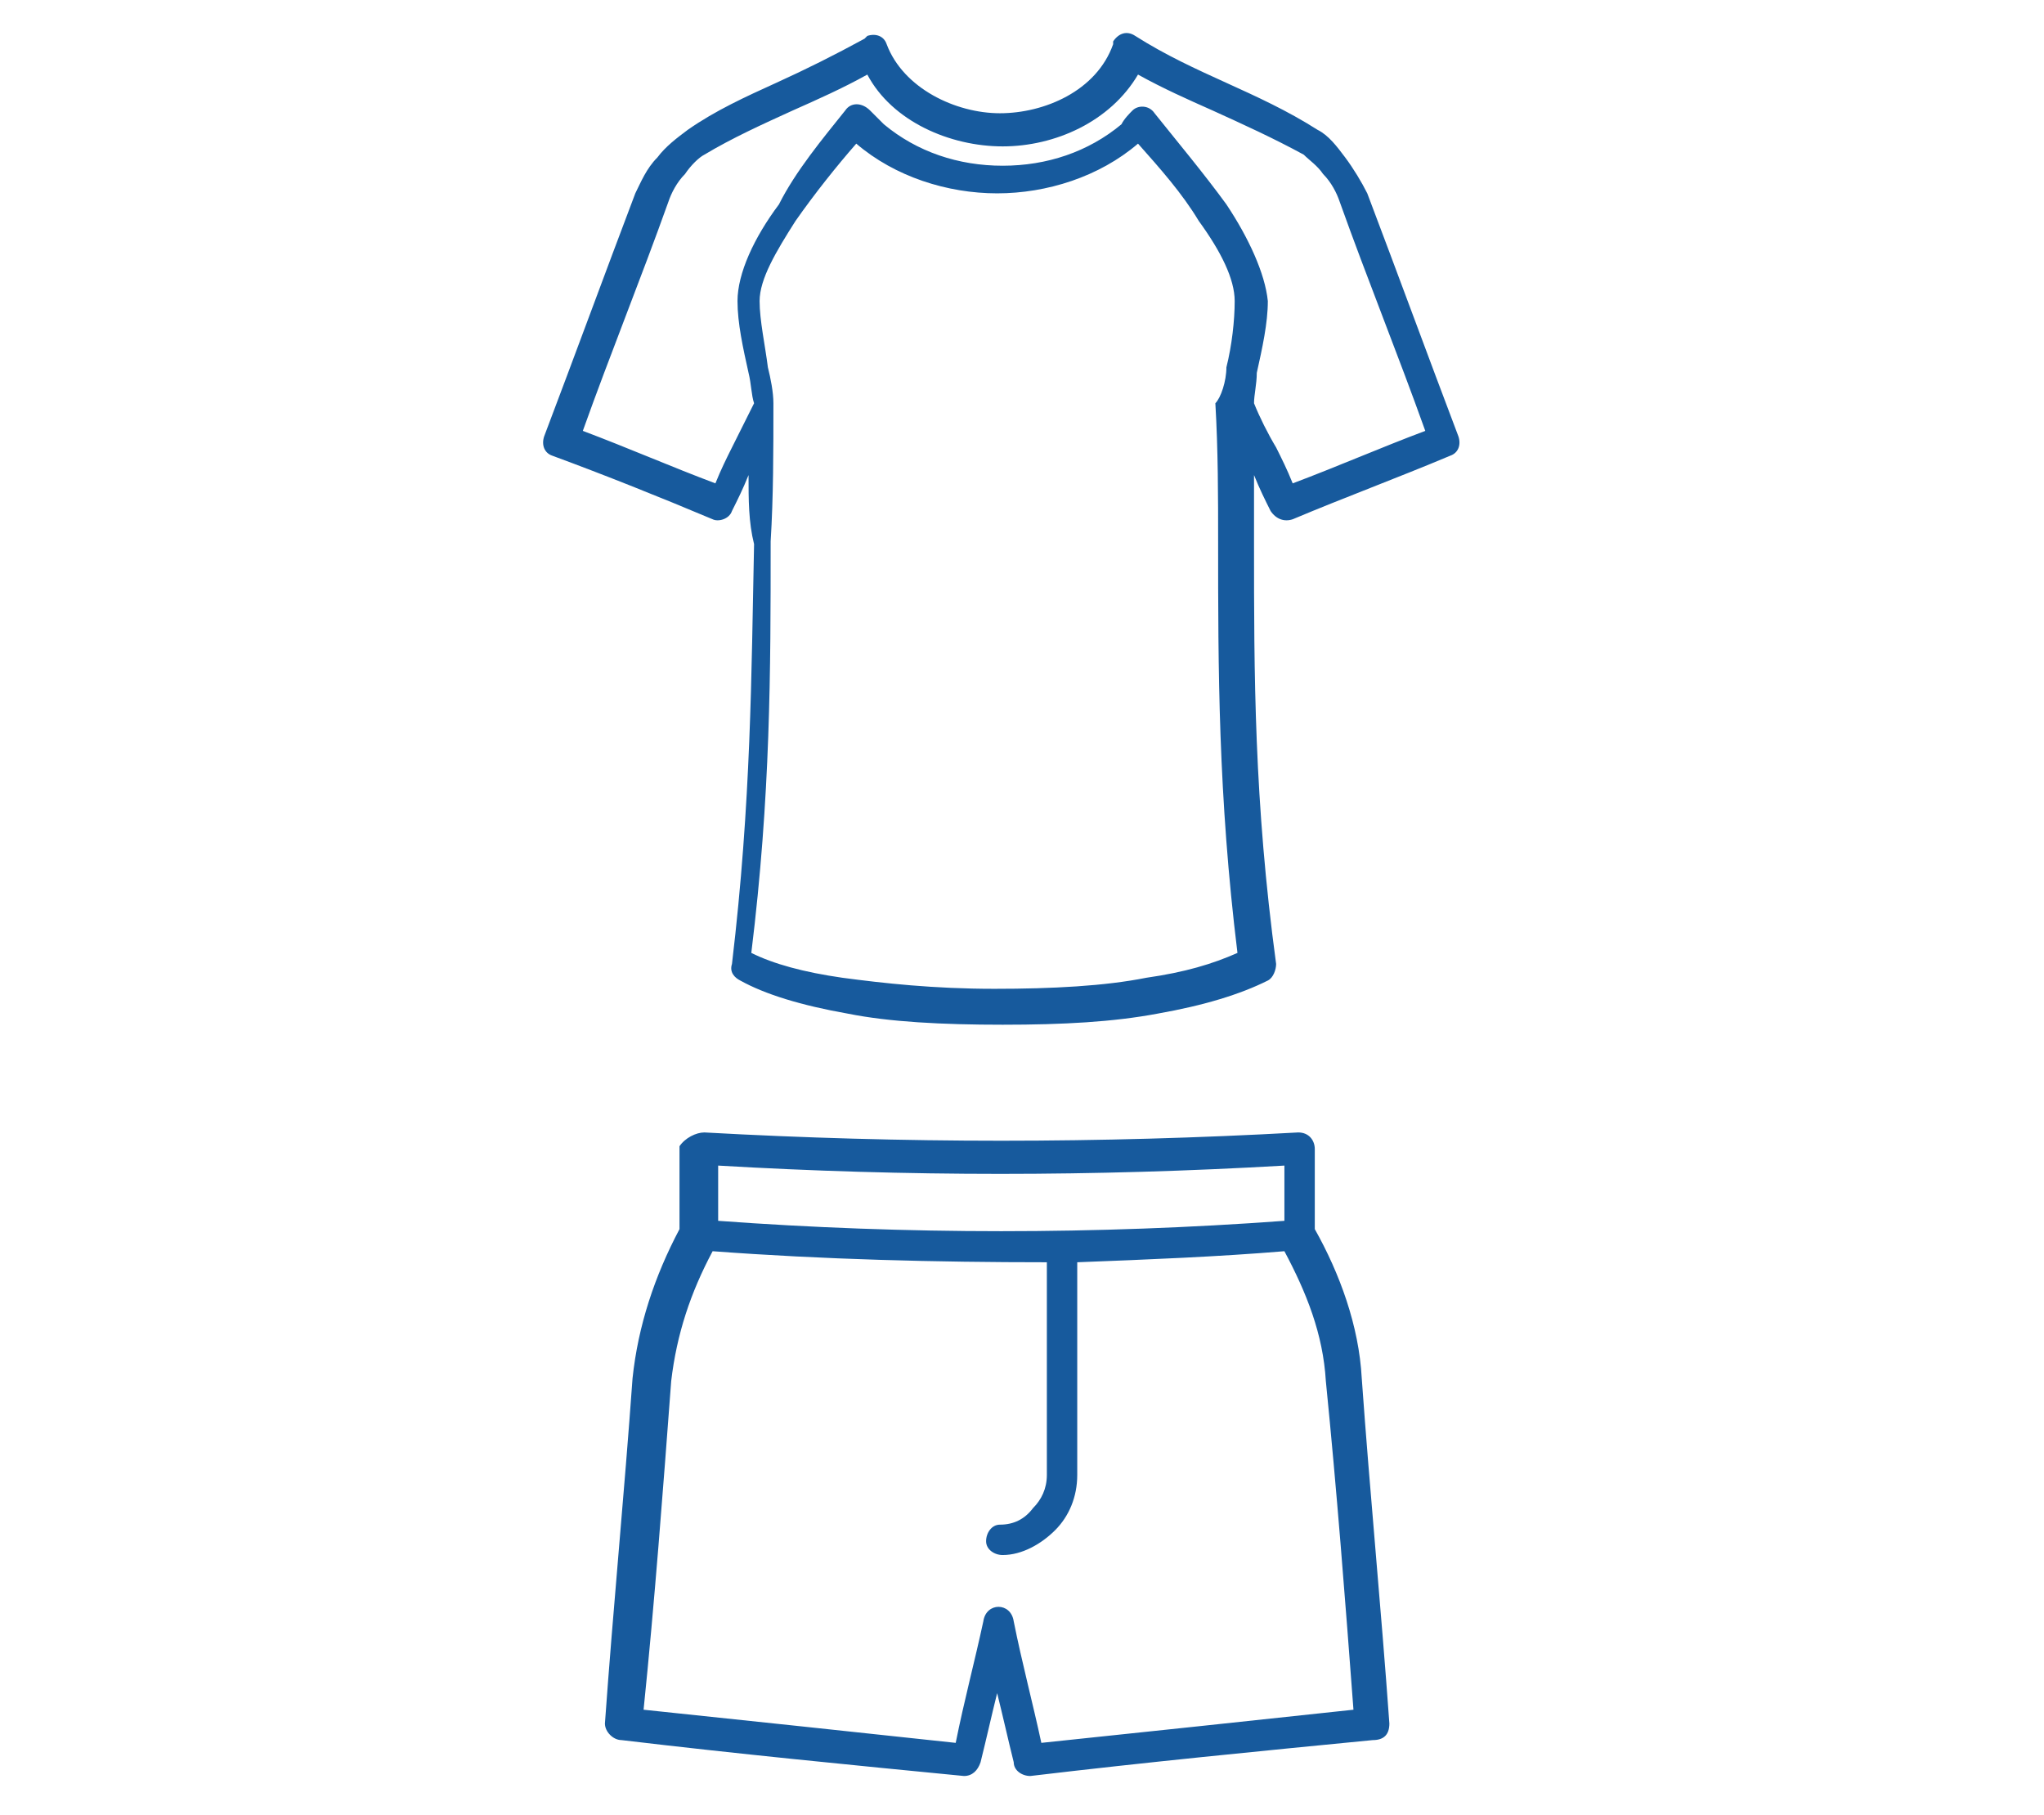 <?xml version="1.0" encoding="utf-8"?>
<!-- Generator: Adobe Illustrator 16.0.4, SVG Export Plug-In . SVG Version: 6.00 Build 0)  -->
<!DOCTYPE svg PUBLIC "-//W3C//DTD SVG 1.1//EN" "http://www.w3.org/Graphics/SVG/1.1/DTD/svg11.dtd">
<svg version="1.1" id="Layer_1" xmlns="http://www.w3.org/2000/svg" xmlns:xlink="http://www.w3.org/1999/xlink" x="0px" y="0px"
	 width="74px" height="65.7px" viewBox="0 0 74 65.7" style="enable-background:new 0 0 74 65.7;" xml:space="preserve">
<style type="text/css">
<![CDATA[
	.st0{fill:#175A9D;}
]]>
</style>
<g>
	<path class="st0" d="M27.1,17.2c-0.2,0.5-0.4,0.9-0.6,1.3c-0.1,0.3-0.5,0.4-0.7,0.3c-1.9-0.8-3.9-1.6-5.8-2.3
		c-0.3-0.1-0.4-0.4-0.3-0.7c1.1-2.9,2.2-5.9,3.3-8.8c0.2-0.4,0.4-0.9,0.8-1.3c0.3-0.4,0.7-0.7,1.1-1C25.9,4,27,3.5,28.1,3
		c1.1-0.5,2.1-1,3.2-1.6c0,0,0.1-0.1,0.1-0.1c0.3-0.1,0.6,0,0.7,0.3c0.6,1.6,2.5,2.5,4.1,2.5c1.6,0,3.5-0.8,4.1-2.5c0,0,0,0,0,0
		c0,0,0-0.1,0-0.1c0.2-0.3,0.5-0.4,0.8-0.2C42.2,2,43.3,2.5,44.4,3c1.1,0.5,2.2,1,3.3,1.7c0.4,0.2,0.7,0.6,1,1
		c0.3,0.4,0.6,0.9,0.8,1.3c1.1,2.9,2.2,5.9,3.3,8.8c0.1,0.3,0,0.6-0.3,0.7c-1.9,0.8-3.8,1.5-5.7,2.3c-0.3,0.1-0.6,0-0.8-0.3
		c-0.2-0.4-0.4-0.8-0.6-1.3c0,0.8,0,1.7,0,2.5c0,4.7,0,9.3,0.8,15.2c0,0.2-0.1,0.5-0.3,0.6c-1,0.5-2.3,0.9-4,1.2
		c-1.6,0.3-3.4,0.4-5.6,0.4c-2.2,0-4.1-0.1-5.6-0.4c-1.7-0.3-3-0.7-3.9-1.2c-0.2-0.1-0.4-0.3-0.3-0.6c0.7-5.9,0.7-10.5,0.8-15.2
		C27.1,18.9,27.1,18.1,27.1,17.2 M45.4,14.6c0.2,0.5,0.5,1.1,0.8,1.6c0.2,0.4,0.4,0.8,0.6,1.3c1.6-0.6,3.2-1.3,4.8-1.9
		c-1-2.8-2.1-5.5-3.1-8.3c-0.1-0.3-0.3-0.7-0.6-1c-0.2-0.3-0.5-0.5-0.7-0.7C46.1,5,45,4.5,43.9,4c-0.9-0.4-1.8-0.8-2.7-1.3
		c-1,1.7-3,2.6-4.9,2.6c-1.9,0-4-0.9-4.9-2.6c-0.9,0.5-1.8,0.9-2.7,1.3c-1.1,0.5-2.2,1-3.2,1.6c-0.2,0.1-0.5,0.4-0.7,0.7
		c-0.3,0.3-0.5,0.7-0.6,1c-1,2.8-2.1,5.5-3.1,8.3c1.6,0.6,3.2,1.3,4.8,1.9c0.2-0.5,0.4-0.9,0.6-1.3c0.3-0.6,0.6-1.2,0.8-1.6
		c-0.1-0.3-0.1-0.7-0.2-1.1c-0.2-0.9-0.4-1.8-0.4-2.6c0-1,0.6-2.3,1.5-3.5C28.8,6.2,29.8,5,30.6,4c0.2-0.3,0.6-0.3,0.9,0
		c0.2,0.2,0.3,0.3,0.5,0.5c1.2,1,2.7,1.5,4.3,1.5s3.1-0.5,4.3-1.5C40.7,4.3,40.9,4.1,41,4c0.2-0.2,0.6-0.2,0.8,0.1
		c0.8,1,1.8,2.2,2.6,3.3c0.8,1.2,1.4,2.5,1.5,3.5c0,0.8-0.2,1.7-0.4,2.6C45.5,13.9,45.4,14.3,45.4,14.6 M44.4,13.3
		c0.2-0.8,0.3-1.7,0.3-2.4c0-0.8-0.5-1.8-1.3-2.9c-0.6-1-1.4-1.9-2.2-2.8c-1.4,1.2-3.3,1.8-5.1,1.8s-3.7-0.6-5.1-1.8
		c-0.7,0.8-1.5,1.8-2.2,2.8c-0.7,1.1-1.3,2.1-1.3,2.9c0,0.7,0.2,1.6,0.3,2.4c0.1,0.4,0.2,0.9,0.2,1.3c0,0,0,0,0,0v0v0v0c0,0,0,0,0,0
		v0v0c0,0,0,0,0,0v0c0,0,0,0,0,0v0v0v0v0v0c0,0,0,0,0,0v0v0c0,0,0,0,0,0v0v0v0c0,0,0,0,0,0v0v0c0,0,0,0,0,0v0l0,0v0v0l0,0v0
		c0,0,0,0,0,0v0v0l0,0v0c0,0,0,0,0,0v0v0v0v0v0v0c0,0,0,0,0,0v0v0v0v0v0v0v0v0v0v0l0,0v0v0v0v0l0,0v0v0v0v0c0,1.7,0,3.4-0.1,5
		c0,4.7,0,9.2-0.7,14.9c0.8,0.4,1.9,0.7,3.3,0.9c1.5,0.2,3.3,0.4,5.5,0.4c2.1,0,4-0.1,5.5-0.4c1.4-0.2,2.4-0.5,3.3-0.9
		c-0.7-5.7-0.7-10.3-0.7-14.9c0-1.6,0-3.3-0.1-5C44.2,14.4,44.4,13.8,44.4,13.3"/>
	<path class="st0" d="M26,42.2v2c6.8,0.5,13.7,0.5,20.5,0v-2C39.6,42.6,32.8,42.6,26,42.2 M25.5,41c7.2,0.4,14.3,0.4,21.5,0
		c0.4,0,0.6,0.3,0.6,0.6v2.9c0.9,1.6,1.6,3.5,1.7,5.4c0.3,4.2,0.7,8.3,1,12.5c0,0.4-0.2,0.6-0.6,0.6c-4.1,0.4-8.2,0.8-12.4,1.3
		c-0.3,0-0.6-0.2-0.6-0.5c-0.2-0.8-0.4-1.7-0.6-2.5c-0.2,0.8-0.4,1.7-0.6,2.5c-0.1,0.3-0.3,0.5-0.6,0.5c-4.1-0.4-8.2-0.8-12.4-1.3
		c-0.3,0-0.6-0.3-0.6-0.6c0.3-4.2,0.7-8.3,1-12.5c0.2-1.9,0.8-3.7,1.7-5.4v-3C24.8,41.2,25.2,41,25.5,41 M39,45.7v7.7
		c0,0.8-0.3,1.5-0.8,2c-0.5,0.5-1.2,0.9-1.9,0.9c-0.3,0-0.6-0.2-0.6-0.5c0-0.3,0.2-0.6,0.5-0.6c0.5,0,0.9-0.2,1.2-0.6
		c0.3-0.3,0.5-0.7,0.5-1.2v-7.7c-4,0-8.1-0.1-12.1-0.4c-0.8,1.5-1.3,3-1.5,4.7c-0.3,4-0.6,8-1,11.9c3.8,0.4,7.6,0.8,11.3,1.2
		c0.3-1.5,0.7-3,1-4.4c0.1-0.7,1-0.7,1.1,0c0.3,1.5,0.7,3,1,4.4c3.8-0.4,7.6-0.8,11.3-1.2c-0.3-4-0.6-7.9-1-11.9
		c-0.1-1.7-0.7-3.2-1.5-4.7C44.1,45.5,41.6,45.6,39,45.7"/>
</g>
</svg>
